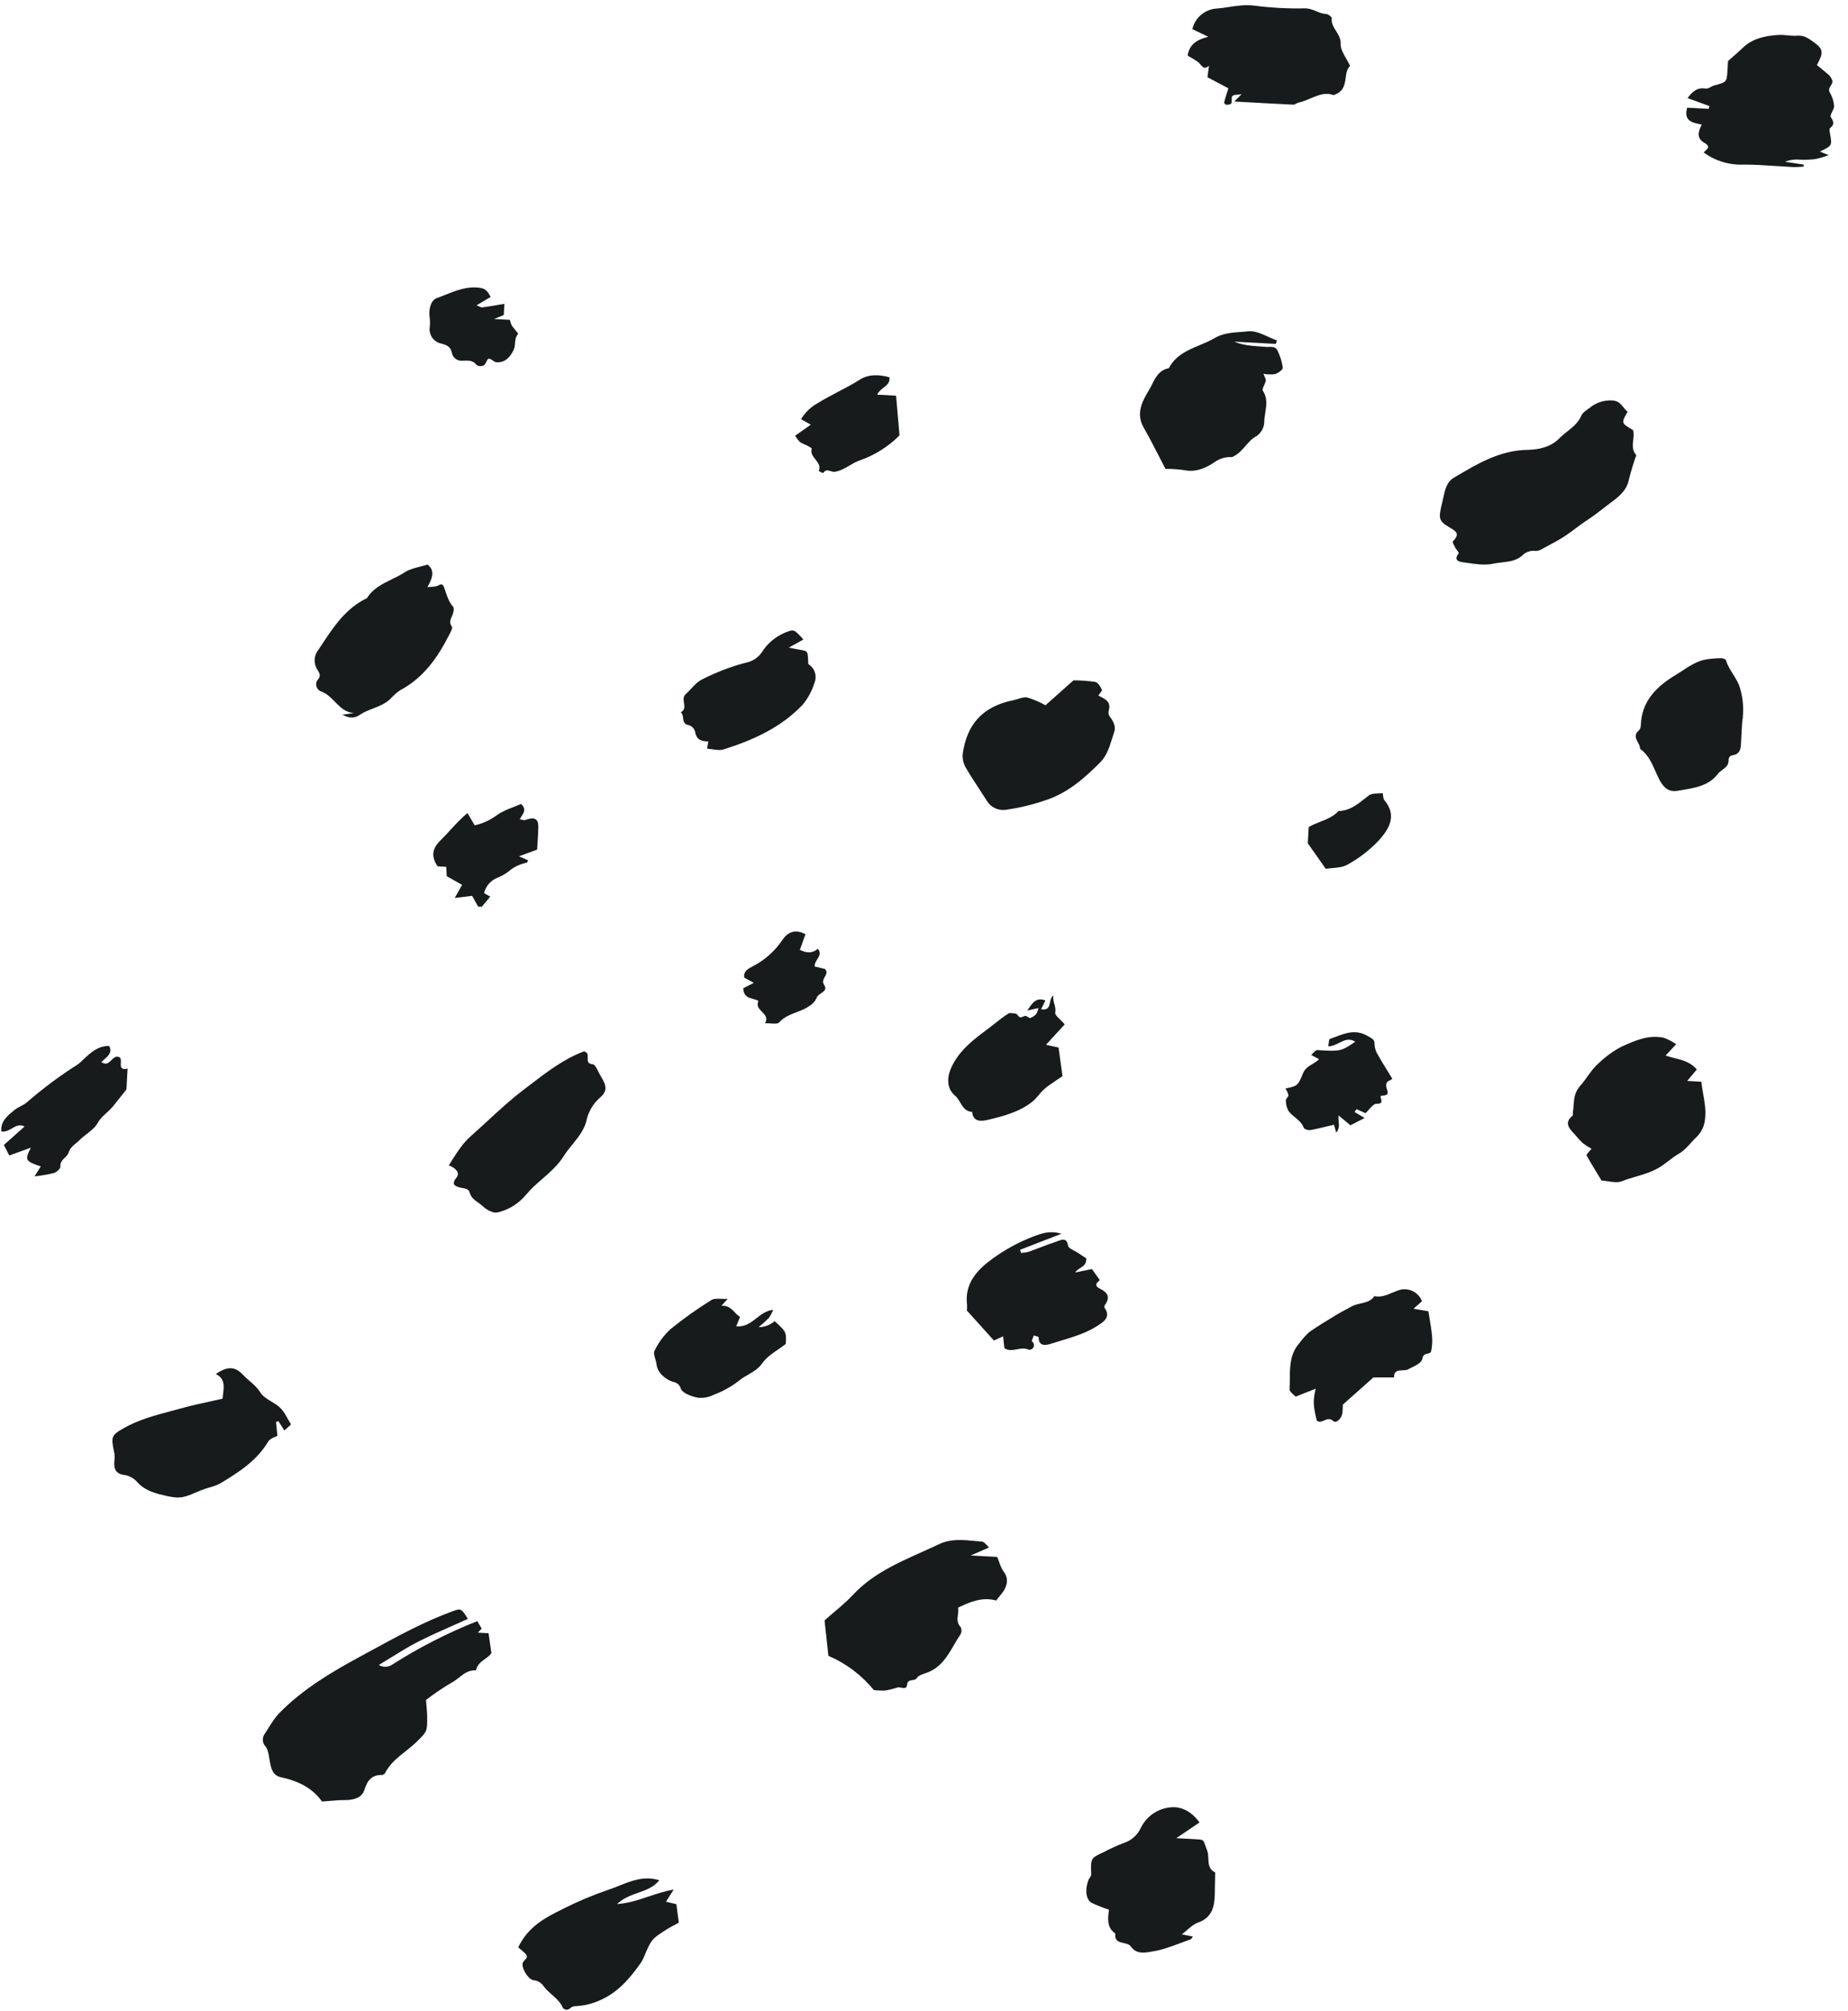 <svg width="91" height="99" viewBox="0 0 91 99" fill="none" xmlns="http://www.w3.org/2000/svg">
<path id="Combined Shape" fill-rule="evenodd" clip-rule="evenodd" d="M89.663 3.363L89.663 3.363C89.601 3.313 89.536 3.261 89.468 3.206C89.797 2.591 89.793 2.422 89.327 2.085L89.297 2.064C89.073 1.901 88.835 1.729 88.505 1.757C88.344 1.771 88.181 1.756 88.018 1.74C87.863 1.725 87.707 1.71 87.553 1.721C86.918 1.765 86.303 1.889 85.817 2.356C85.662 2.506 85.498 2.649 85.329 2.797L85.329 2.797C85.251 2.865 85.171 2.934 85.091 3.006L85.076 3.266C85.075 3.297 85.073 3.329 85.072 3.36L85.072 3.36L85.072 3.36L85.072 3.36L85.072 3.36L85.072 3.36L85.072 3.36L85.072 3.36L85.072 3.36L85.072 3.361L85.072 3.361L85.072 3.361L85.072 3.361L85.072 3.361L85.072 3.361L85.072 3.361L85.072 3.361L85.072 3.361L85.072 3.361L85.072 3.361L85.072 3.361L85.072 3.361L85.072 3.361L85.072 3.361L85.072 3.361L85.072 3.361L85.072 3.361L85.072 3.361L85.072 3.361L85.072 3.361L85.072 3.361L85.072 3.361L85.072 3.361L85.072 3.361L85.072 3.361L85.072 3.361L85.072 3.361L85.072 3.361L85.072 3.361L85.072 3.361L85.072 3.361L85.072 3.361L85.072 3.361L85.072 3.361L85.072 3.361C85.069 3.424 85.066 3.487 85.061 3.55C85.019 4.041 85.018 4.041 84.421 4.205L84.407 4.208C84.351 4.224 84.294 4.254 84.239 4.284C84.156 4.33 84.074 4.374 84 4.362C83.563 4.287 83.326 4.529 83.1 4.829L84.174 5.222L84.139 5.36L83.081 5.302C82.895 5.948 83.324 6.037 83.725 6.119C83.75 6.124 83.774 6.129 83.799 6.134C83.599 6.518 83.553 6.821 83.931 7.033C84.235 7.203 84.094 7.326 83.949 7.452L83.949 7.452C83.929 7.469 83.909 7.486 83.891 7.504C84.454 7.92 85.145 8.132 85.846 8.103C86.391 8.102 86.936 8.138 87.481 8.175L87.481 8.175L87.481 8.175L87.481 8.175L87.481 8.175L87.481 8.175L87.481 8.175L87.481 8.175L87.481 8.175L87.481 8.175L87.481 8.175L87.481 8.175L87.481 8.175L87.481 8.175L87.481 8.175L87.481 8.175L87.481 8.175L87.481 8.175L87.481 8.175L87.481 8.175L87.481 8.175L87.481 8.175L87.481 8.175C87.762 8.193 88.042 8.212 88.323 8.226C88.487 8.226 88.651 8.219 88.814 8.203L88.815 8.105L87.902 7.963C88.142 7.869 88.401 7.836 88.657 7.864C88.903 7.872 89.15 7.862 89.394 7.833C89.616 7.783 89.835 7.718 90.049 7.639L89.616 7.462C90.224 7.171 90.224 7.171 90.111 6.564L90.11 6.559C90.095 6.476 90.073 6.343 90.114 6.31C90.342 6.129 90.3 5.994 90.152 5.763C90.118 5.709 90.166 5.612 90.219 5.506C90.268 5.407 90.321 5.301 90.317 5.211C90.295 4.978 90.222 4.752 90.102 4.55C90.028 4.416 90.091 4.314 90.153 4.214C90.21 4.122 90.266 4.033 90.211 3.922C90.176 3.839 90.126 3.762 90.064 3.697C89.939 3.585 89.808 3.48 89.663 3.363ZM79.939 20.798C79.91 20.686 79.99 20.546 80.148 20.272C80.071 20.212 80.01 20.136 79.948 20.059L79.948 20.059L79.948 20.059C79.817 19.894 79.683 19.727 79.381 19.715C78.985 19.694 78.595 19.821 78.289 20.072C78.253 20.1 78.215 20.127 78.176 20.155C78.052 20.243 77.924 20.334 77.873 20.455C77.725 20.807 77.447 21.028 77.17 21.248C77.036 21.355 76.901 21.462 76.782 21.584C76.359 22.015 75.772 22.138 75.215 22.148C73.864 22.171 72.77 22.82 71.678 23.469L71.59 23.522C71.236 23.732 71.154 24.116 71.07 24.507C71.056 24.573 71.042 24.64 71.026 24.706L71.018 24.739C70.848 25.457 70.808 25.625 71.321 25.931L71.377 25.964C71.701 26.155 71.911 26.279 71.541 26.654C71.513 26.682 71.583 26.815 71.637 26.918C71.647 26.936 71.656 26.953 71.664 26.969C71.686 27.011 71.724 27.061 71.758 27.108C71.805 27.17 71.846 27.224 71.833 27.24C71.533 27.613 71.899 27.663 72.082 27.688L72.091 27.689C72.153 27.698 72.216 27.707 72.279 27.716L72.279 27.716C72.693 27.776 73.122 27.838 73.512 27.755C73.65 27.725 73.793 27.709 73.938 27.692C74.299 27.651 74.665 27.61 74.951 27.357C75.124 27.175 75.376 27.089 75.625 27.127C75.744 27.122 75.858 27.083 75.955 27.016C76.024 26.979 76.093 26.942 76.162 26.905C76.461 26.746 76.761 26.587 77.045 26.403C77.235 26.28 77.417 26.143 77.598 26.007L77.598 26.007L77.598 26.007L77.598 26.007L77.598 26.007L77.598 26.007L77.598 26.007L77.598 26.007L77.598 26.007L77.598 26.007L77.598 26.007L77.598 26.007L77.598 26.007L77.599 26.007L77.599 26.006L77.599 26.006L77.599 26.006L77.599 26.006L77.599 26.006L77.599 26.006L77.599 26.006L77.599 26.006L77.599 26.006L77.599 26.006L77.599 26.006L77.599 26.006C77.784 25.867 77.97 25.727 78.165 25.602C78.44 25.425 78.7 25.223 78.956 25.025L78.956 25.025L78.956 25.025L78.956 25.025L78.956 25.025L78.956 25.024L78.956 25.024L78.956 25.024C79.007 24.985 79.058 24.946 79.108 24.907C79.166 24.862 79.225 24.818 79.285 24.774L79.285 24.774L79.285 24.773C79.689 24.474 80.105 24.165 80.215 23.598C80.314 23.196 80.434 22.8 80.575 22.412C80.366 22.183 80.395 21.923 80.424 21.664C80.442 21.497 80.461 21.331 80.416 21.174C80.116 21 79.969 20.914 79.939 20.798ZM13.834 87.499C14.658 87.674 15.381 88.019 15.854 88.694C16.001 88.684 16.135 88.673 16.261 88.663C16.512 88.642 16.729 88.624 16.945 88.625C17.371 88.629 17.809 88.538 17.937 88.137C18.09 87.659 18.294 87.38 18.815 87.387C18.875 87.38 18.929 87.346 18.961 87.294C19.193 86.835 19.58 86.529 19.967 86.223L19.967 86.223L19.967 86.223L19.967 86.223L19.967 86.223L19.967 86.223L19.967 86.223L19.967 86.222L19.967 86.222L19.967 86.222L19.967 86.222L19.967 86.222L19.967 86.222L19.967 86.222L19.967 86.222L19.967 86.222L19.967 86.222L19.967 86.222L19.967 86.222L19.968 86.222L19.968 86.222L19.968 86.222L19.968 86.222L19.968 86.222L19.968 86.222C20.169 86.063 20.37 85.903 20.55 85.722L20.621 85.651C21.024 85.247 21.046 85.225 21.034 84.461C21.031 84.307 21.017 84.154 21.001 83.978L21.001 83.977C20.993 83.89 20.984 83.797 20.976 83.696C21.382 83.383 21.807 83.095 22.25 82.835C22.375 82.769 22.49 82.679 22.605 82.589C22.846 82.4 23.089 82.209 23.439 82.239C23.492 81.955 23.704 81.804 23.896 81.666L23.896 81.666C24.021 81.576 24.138 81.493 24.197 81.383L24.058 80.409L23.529 80.38L23.67 80.234L23.719 80.184L23.504 79.813C22.044 80.392 20.643 81.107 19.32 81.95C19.123 82.089 18.861 82.098 18.655 81.972C18.865 81.847 19.068 81.721 19.267 81.597L19.268 81.597C19.706 81.324 20.127 81.063 20.567 80.838C21.13 80.551 21.709 80.295 22.29 80.038L22.29 80.038L22.291 80.038C22.541 79.927 22.792 79.817 23.041 79.703C22.706 79.173 22.704 79.174 22.239 79.346L22.218 79.353C20.863 79.855 19.599 80.544 18.338 81.231L18.334 81.233L18.327 81.237L17.989 81.42C17.914 81.462 17.838 81.503 17.762 81.544C16.337 82.314 14.936 83.144 13.776 84.318C13.549 84.547 13.388 84.806 13.226 85.065L13.226 85.065C13.153 85.183 13.079 85.3 13 85.415C12.92 85.571 12.925 85.757 13.014 85.909C13.184 86.093 13.215 86.29 13.248 86.501C13.257 86.555 13.265 86.609 13.277 86.665L13.286 86.712L13.292 86.745L13.292 86.745L13.292 86.746C13.349 87.05 13.417 87.41 13.834 87.499ZM40.603 79.778C40.762 79.635 40.92 79.501 41.075 79.37L41.075 79.37C41.404 79.091 41.717 78.825 41.995 78.527C42.944 77.508 44.168 76.961 45.392 76.413C45.68 76.284 45.968 76.155 46.252 76.02C46.817 75.752 47.421 75.81 48.018 75.868C48.13 75.878 48.241 75.889 48.351 75.898C48.434 75.904 48.511 75.987 48.591 76.072L48.591 76.072C48.628 76.112 48.666 76.153 48.706 76.186L48.704 76.187L48.691 76.193L48.685 76.195L48.667 76.203L48.654 76.209L48.648 76.212C48.394 76.322 48.148 76.429 47.8 76.581L49.103 76.653C49.142 76.742 49.174 76.83 49.205 76.915C49.273 77.102 49.336 77.274 49.446 77.408C49.598 77.613 49.628 77.884 49.523 78.117C49.47 78.285 49.349 78.432 49.223 78.586C49.167 78.655 49.109 78.724 49.056 78.798C48.38 78.615 47.793 78.851 47.178 79.15C47.201 79.258 47.186 79.371 47.171 79.486C47.143 79.691 47.115 79.902 47.302 80.104C47.361 80.217 47.36 80.351 47.298 80.463C47.185 80.629 47.082 80.805 46.98 80.981L46.98 80.981L46.98 80.981L46.98 80.981L46.98 80.981L46.98 80.981L46.98 80.981L46.98 80.981L46.98 80.982L46.98 80.982L46.98 80.982L46.98 80.982L46.979 80.982L46.979 80.982L46.979 80.982L46.979 80.982L46.979 80.982L46.979 80.982L46.979 80.982L46.979 80.983L46.979 80.983L46.979 80.983L46.979 80.983L46.979 80.983C46.647 81.552 46.315 82.123 45.609 82.365L45.561 82.381C45.404 82.434 45.221 82.496 45.148 82.613C45.098 82.695 45.01 82.707 44.923 82.719C44.803 82.736 44.683 82.752 44.665 82.952C44.647 83.14 44.517 83.115 44.384 83.091C44.318 83.078 44.25 83.066 44.197 83.079C44.001 83.144 43.801 83.194 43.598 83.23C43.407 83.238 43.217 83.229 43.028 83.206C42.431 82.472 41.664 81.894 40.792 81.522L40.603 79.778ZM78.694 57.844L78.694 57.844L78.694 57.844L78.694 57.844C78.497 57.521 78.303 57.204 78.126 56.877C78.112 56.851 78.171 56.785 78.247 56.701L78.247 56.701C78.287 56.657 78.331 56.608 78.371 56.557C78.22 56.474 78.074 56.381 77.937 56.277C77.801 56.143 77.672 56.003 77.55 55.857L77.516 55.819C77.264 55.55 77.014 55.283 77.436 54.928C77.457 54.911 77.455 54.868 77.453 54.824C77.451 54.796 77.45 54.768 77.454 54.744C77.472 54.633 77.48 54.522 77.488 54.411C77.512 54.086 77.535 53.766 77.822 53.448C77.945 53.312 78.054 53.159 78.165 53.005C78.333 52.77 78.505 52.531 78.73 52.34C79.062 52.019 79.438 51.748 79.846 51.533C80.515 51.23 81.175 50.931 81.931 51.093C82.145 51.173 82.349 51.279 82.538 51.407L82.02 51.968C82.159 52.019 82.306 52.055 82.454 52.092C82.844 52.19 83.246 52.29 83.556 52.653L83.08 53.219L83.776 53.257C83.798 53.453 83.832 53.645 83.865 53.834C83.939 54.252 84.01 54.659 83.961 55.087C83.936 55.418 83.793 55.729 83.557 55.963C83.455 56.057 83.363 56.16 83.27 56.263C83.091 56.461 82.912 56.66 82.666 56.803C82.495 56.903 82.337 57.023 82.177 57.145C82.021 57.264 81.864 57.384 81.692 57.487C81.335 57.699 80.946 57.814 80.557 57.929L80.557 57.929C80.325 57.997 80.093 58.066 79.867 58.155C79.67 58.234 79.426 58.197 79.184 58.16C79.075 58.144 78.966 58.128 78.863 58.122C78.806 58.029 78.75 57.936 78.694 57.844ZM60.777 16.82L62.825 16.932L62.877 16.76C62.732 16.709 62.586 16.643 62.439 16.576L62.439 16.576L62.439 16.576L62.439 16.576L62.439 16.576L62.439 16.576L62.439 16.576L62.439 16.576L62.439 16.576L62.439 16.576L62.439 16.576L62.439 16.576L62.439 16.576L62.439 16.576L62.439 16.576L62.439 16.576L62.439 16.576L62.439 16.576L62.439 16.576L62.439 16.576L62.439 16.576C62.106 16.425 61.773 16.274 61.464 16.311C61.335 16.327 61.203 16.337 61.07 16.346C60.648 16.377 60.213 16.409 59.815 16.643C59.58 16.781 59.325 16.888 59.071 16.995L59.071 16.995L59.071 16.995L59.071 16.995L59.071 16.995L59.071 16.995L59.071 16.995L59.071 16.995L59.07 16.995L59.07 16.995L59.07 16.995L59.07 16.995L59.07 16.995L59.07 16.995L59.07 16.995L59.07 16.995L59.07 16.995L59.07 16.995L59.07 16.995L59.07 16.995L59.07 16.995C58.479 17.242 57.89 17.489 57.557 18.128C57.087 18.214 56.903 18.578 56.727 18.928L56.727 18.928L56.727 18.928C56.68 19.022 56.633 19.115 56.581 19.201C56.247 19.758 55.918 20.357 56.319 21.055C56.586 21.52 56.831 21.998 57.073 22.47L57.074 22.47C57.179 22.677 57.285 22.882 57.391 23.085C57.694 23.081 57.995 23.101 58.295 23.143C58.885 23.273 59.404 23.032 59.828 22.739C60.075 22.568 60.374 22.485 60.675 22.504C60.973 22.368 61.161 22.152 61.344 21.942C61.505 21.757 61.663 21.577 61.887 21.462C62.106 21.305 62.242 21.058 62.255 20.79C62.255 20.633 62.281 20.475 62.306 20.316C62.363 19.956 62.421 19.594 62.187 19.238C62.151 19.183 62.197 19.081 62.247 18.971C62.282 18.895 62.318 18.815 62.33 18.744C62.339 18.69 62.312 18.629 62.276 18.549C62.257 18.506 62.235 18.458 62.215 18.402C62.402 18.438 62.594 18.444 62.783 18.42C62.937 18.373 63.177 18.203 63.168 18.105C63.127 17.815 63.041 17.534 62.914 17.271C62.829 17.071 62.651 17.075 62.478 17.079L62.478 17.079L62.478 17.079L62.478 17.079L62.478 17.079L62.478 17.079L62.478 17.079C62.427 17.081 62.376 17.082 62.328 17.078C62.234 17.07 62.14 17.063 62.046 17.057L62.046 17.057L62.046 17.057L62.046 17.057L62.046 17.057L62.045 17.056L62.045 17.056L62.045 17.056L62.045 17.056L62.045 17.056L62.044 17.056L62.044 17.056L62.044 17.056L62.044 17.056L62.044 17.056L62.043 17.056L62.043 17.056L62.043 17.056L62.043 17.056L62.042 17.056L62.042 17.056C61.617 17.027 61.191 16.997 60.777 16.82ZM51.483 34.723L52.862 33.495C53.217 33.496 53.572 33.521 53.924 33.571C54.06 33.597 54.187 33.8 54.259 33.95C54.278 33.99 54.218 34.068 54.158 34.145C54.132 34.179 54.105 34.213 54.086 34.243C54.125 34.266 54.166 34.287 54.207 34.308C54.449 34.433 54.703 34.564 54.604 34.958C54.574 35.046 54.578 35.142 54.615 35.228C54.791 35.471 54.97 35.734 54.87 36.026C54.836 36.126 54.805 36.227 54.773 36.33L54.773 36.33L54.773 36.331C54.636 36.767 54.498 37.213 54.18 37.532C53.404 38.312 52.568 39.047 51.49 39.397C50.849 39.618 50.189 39.776 49.518 39.871C49.166 39.918 48.817 39.761 48.621 39.466C48.486 39.251 48.346 39.037 48.206 38.824L48.206 38.824C47.984 38.484 47.761 38.145 47.558 37.794C47.438 37.588 47.385 37.35 47.406 37.113C47.602 35.741 48.309 34.794 49.899 34.474C49.974 34.458 50.051 34.434 50.128 34.41L50.128 34.41L50.128 34.41L50.128 34.41L50.128 34.41L50.128 34.41L50.128 34.41L50.129 34.41L50.129 34.41L50.129 34.41C50.287 34.36 50.445 34.311 50.587 34.34C50.899 34.435 51.199 34.563 51.483 34.723ZM17.44 35.107L16.859 35.188C17.157 35.339 17.413 35.403 17.721 35.192C17.918 35.057 18.141 34.971 18.365 34.884C18.668 34.767 18.973 34.648 19.223 34.409C19.366 34.249 19.527 34.106 19.703 33.984C20.861 33.369 21.551 32.37 22.119 31.256L22.141 31.212C22.208 31.085 22.297 30.914 22.253 30.853C22.111 30.66 22.177 30.512 22.247 30.356C22.263 30.318 22.28 30.28 22.294 30.241C22.336 30.128 22.371 29.943 22.312 29.874C22.11 29.64 22.018 29.367 21.926 29.091L21.926 29.09L21.925 29.09C21.915 29.058 21.904 29.026 21.893 28.995C21.884 28.967 21.874 28.94 21.865 28.912C21.838 28.838 21.778 28.699 21.599 28.816C21.511 28.873 21.391 28.881 21.254 28.891C21.187 28.895 21.117 28.9 21.044 28.911C21.303 28.459 21.426 28.08 21.053 27.795C20.925 27.836 20.796 27.869 20.669 27.901C20.4 27.97 20.143 28.036 19.935 28.173C19.735 28.305 19.516 28.411 19.297 28.518C18.829 28.747 18.361 28.975 18.067 29.451C17.029 29.946 16.434 30.849 15.836 31.754L15.836 31.754L15.773 31.85L15.704 31.955L15.685 31.983C15.452 32.264 15.429 32.664 15.628 32.97C15.633 32.978 15.637 32.986 15.642 32.995L15.654 33.014C15.732 33.14 15.825 33.292 15.628 33.486C15.566 33.581 15.551 33.697 15.585 33.804C15.619 33.911 15.699 33.998 15.803 34.04C16.082 34.132 16.284 34.339 16.487 34.546C16.749 34.813 17.012 35.082 17.44 35.107ZM58.199 95.235L58.741 95.343C58.722 95.367 58.707 95.389 58.694 95.409C58.669 95.446 58.65 95.475 58.624 95.484C58.458 95.54 58.294 95.602 58.13 95.663L58.13 95.663L58.13 95.664L58.129 95.664L58.129 95.664L58.129 95.664L58.129 95.664L58.129 95.664L58.129 95.664L58.129 95.664L58.128 95.664L58.128 95.664L58.128 95.664L58.128 95.664L58.128 95.664L58.128 95.664L58.127 95.664C57.686 95.829 57.245 95.995 56.774 96.073L56.706 96.084C56.323 96.149 55.958 96.211 55.682 95.829C55.606 95.724 55.467 95.693 55.329 95.662C55.105 95.612 54.88 95.562 54.922 95.196C54.496 94.899 54.551 94.468 54.605 94.051L54.609 94.019C54.321 93.928 54.038 93.817 53.765 93.688C53.477 93.53 53.418 93.07 53.585 92.591C53.6 92.546 53.628 92.503 53.656 92.46C53.697 92.398 53.736 92.338 53.734 92.277L53.733 92.256C53.708 91.484 53.708 91.482 54.347 91.187C54.66 91.021 54.983 90.873 55.313 90.744C55.698 90.629 56.014 90.353 56.178 89.988C56.453 89.425 57.002 89.044 57.629 88.982C58.193 88.92 58.691 89.208 59.067 89.726L58.771 89.926C58.524 90.093 58.259 90.273 57.925 90.499C58.078 90.508 58.214 90.514 58.339 90.521C58.592 90.534 58.8 90.544 59.007 90.56C59.254 90.579 59.262 90.601 59.353 90.862C59.376 90.928 59.405 91.01 59.444 91.111C59.49 91.232 59.496 91.368 59.502 91.505C59.513 91.77 59.524 92.035 59.837 92.184L59.819 93.213C59.809 93.846 59.709 94.403 58.986 94.659C58.789 94.728 58.62 94.876 58.446 95.029L58.446 95.029L58.446 95.029L58.446 95.029L58.446 95.029C58.366 95.099 58.285 95.17 58.199 95.235ZM59.94 0.419C59.348 0.445 58.846 0.861 58.714 1.435L59.5 1.811C58.978 1.943 58.579 2.144 58.481 2.737C58.659 2.835 58.831 2.941 58.999 3.056C59.041 3.088 59.078 3.133 59.115 3.178C59.218 3.304 59.319 3.427 59.532 3.238L59.458 3.803C59.745 3.954 60.129 4.157 60.489 4.347C60.471 4.405 60.453 4.462 60.435 4.518L60.435 4.519L60.434 4.519L60.434 4.519L60.434 4.519C60.377 4.699 60.323 4.869 60.279 5.042C60.27 5.072 60.351 5.16 60.391 5.16C60.476 5.159 60.614 5.139 60.634 5.088C60.654 5.038 60.653 4.975 60.652 4.914C60.651 4.84 60.649 4.77 60.685 4.728C60.726 4.68 60.813 4.672 60.932 4.661C60.993 4.656 61.064 4.649 61.141 4.636L60.78 4.998L61.428 5.034L61.428 5.034C62.209 5.077 62.95 5.119 63.691 5.153C63.736 5.155 63.781 5.13 63.826 5.104C63.862 5.084 63.898 5.063 63.935 5.055C64.139 5.01 64.337 4.927 64.53 4.845C64.911 4.685 65.277 4.53 65.658 4.684C66.17 4.528 66.219 4.166 66.265 3.826C66.295 3.602 66.324 3.388 66.482 3.248C66.425 3.124 66.356 3.003 66.289 2.885C66.144 2.632 66.007 2.393 66.018 2.162C66.031 1.908 65.909 1.716 65.791 1.527C65.67 1.335 65.551 1.147 65.579 0.901C65.586 0.838 65.407 0.694 65.309 0.69C65.133 0.683 64.977 0.619 64.819 0.554C64.644 0.482 64.465 0.408 64.254 0.412C63.426 0.43 62.599 0.385 61.777 0.279C61.341 0.221 60.921 0.284 60.504 0.346C60.316 0.375 60.128 0.403 59.94 0.419ZM10.96 68.861C10.967 68.785 10.976 68.711 10.985 68.637C11.034 68.234 11.078 67.873 10.626 67.646C11.179 67.275 11.559 67.249 11.959 67.68C12.06 67.789 12.173 67.886 12.285 67.984L12.286 67.984C12.479 68.152 12.674 68.32 12.82 68.556C12.937 68.745 13.148 68.872 13.361 69.001C13.517 69.096 13.675 69.191 13.8 69.313C13.957 69.466 14.068 69.667 14.178 69.867L14.178 69.867C14.227 69.957 14.277 70.046 14.33 70.131L14.002 70.429L13.708 69.965L13.591 70.009L13.661 70.69C13.633 70.707 13.594 70.723 13.549 70.741C13.432 70.79 13.279 70.854 13.211 70.967C12.651 71.907 11.771 72.478 10.87 73.018C10.695 73.123 10.493 73.182 10.29 73.241C10.15 73.282 10.01 73.323 9.879 73.379L9.75 73.434C9.059 73.729 8.889 73.801 8.226 73.655C7.719 73.542 7.178 73.419 6.782 72.996C6.63 72.812 6.421 72.682 6.188 72.628C5.657 72.578 5.588 72.282 5.639 71.857C5.652 71.735 5.646 71.612 5.62 71.493C5.459 70.736 5.484 70.661 6.079 70.321C6.813 69.902 7.62 69.686 8.426 69.471L8.426 69.471L8.427 69.471L8.428 69.471L8.429 69.471C8.59 69.428 8.751 69.385 8.912 69.34C9.384 69.208 9.864 69.103 10.338 69C10.547 68.954 10.755 68.909 10.96 68.861ZM22.25 57.137L22.185 57.239C22.157 57.284 22.128 57.328 22.1 57.373C22.423 57.499 22.678 57.731 22.476 57.98C22.187 58.336 22.444 58.41 22.657 58.467C22.698 58.478 22.742 58.486 22.785 58.493C22.935 58.52 23.082 58.547 23.124 58.706C23.189 58.954 23.371 59.084 23.551 59.212L23.551 59.212C23.628 59.267 23.705 59.322 23.772 59.386C23.952 59.557 24.264 59.734 24.48 59.696C24.845 59.614 25.187 59.454 25.483 59.225C25.661 59.097 25.809 58.929 25.958 58.761L25.958 58.761L25.958 58.761L25.958 58.761L25.958 58.761L25.958 58.761L25.958 58.761L25.958 58.76L25.958 58.76L25.958 58.76L25.958 58.76L25.958 58.76L25.958 58.76L25.958 58.76L25.958 58.76C26.056 58.65 26.154 58.538 26.261 58.438C26.397 58.311 26.537 58.189 26.677 58.066L26.677 58.066L26.677 58.066L26.677 58.066L26.677 58.066L26.677 58.066L26.677 58.066L26.677 58.066L26.677 58.066L26.677 58.066L26.677 58.066L26.678 58.066L26.678 58.066L26.678 58.066L26.678 58.066C27.076 57.718 27.475 57.369 27.762 56.915C27.887 56.715 28.037 56.531 28.187 56.346C28.468 56 28.75 55.653 28.871 55.206C28.959 54.76 29.19 54.355 29.531 54.052C29.922 53.725 29.88 53.456 29.571 52.961C29.534 52.901 29.498 52.828 29.461 52.754C29.374 52.581 29.287 52.404 29.187 52.397C28.928 52.377 28.934 52.226 28.939 52.076C28.945 51.937 28.95 51.799 28.749 51.764C27.767 52.132 26.907 52.792 26.051 53.448C25.953 53.523 25.855 53.599 25.757 53.673C25.147 54.138 24.581 54.659 24.015 55.181L24.015 55.181L24.014 55.182L24.014 55.182L24.014 55.182L24.014 55.182L24.013 55.182L24.013 55.183L24.013 55.183L24.013 55.183L24.012 55.183L24.012 55.184L24.012 55.184L24.012 55.184L24.012 55.184C23.737 55.437 23.462 55.691 23.182 55.937C22.793 56.281 22.524 56.706 22.25 57.137ZM27.687 93.999L27.687 93.999L27.718 93.983C28.453 93.612 29.213 93.292 29.993 93.027C30.162 92.971 30.33 92.903 30.5 92.836C31.107 92.593 31.726 92.345 32.465 92.57C32.195 92.914 31.815 93.049 31.422 93.188C31.064 93.315 30.695 93.447 30.385 93.743C30.938 93.706 31.426 93.543 31.933 93.373C32.323 93.243 32.724 93.109 33.174 93.025L32.795 93.629L33.305 93.748L33.427 94.659C33.385 94.683 33.337 94.708 33.285 94.735C33.157 94.802 33.005 94.881 32.862 94.971C32.081 95.463 32.078 95.47 31.685 96.403L31.675 96.426C31.626 96.533 31.564 96.634 31.492 96.727C30.971 97.456 30.391 98.114 29.533 98.484C29.148 98.658 28.732 98.755 28.309 98.771C28.22 98.779 28.136 98.816 28.07 98.875C28.014 98.934 27.93 98.958 27.851 98.939C27.772 98.921 27.708 98.862 27.684 98.785C27.563 98.541 27.366 98.368 27.17 98.196C27.012 98.056 26.854 97.916 26.735 97.74C26.622 97.594 26.45 97.504 26.264 97.493C25.993 97.438 25.669 96.886 25.739 96.642C25.754 96.591 25.796 96.548 25.838 96.505C25.922 96.419 26.007 96.333 25.875 96.186C25.762 96.075 25.643 95.972 25.517 95.876C26.018 94.833 26.861 94.411 27.687 93.999ZM49.395 65.791L49.459 66.375C49.661 66.509 49.87 66.469 50.08 66.43C50.27 66.394 50.46 66.358 50.648 66.449C50.751 66.468 50.853 66.414 50.895 66.319C50.937 66.224 50.907 66.112 50.823 66.05C50.797 66.021 50.831 65.939 50.865 65.856C50.881 65.818 50.897 65.78 50.907 65.747C50.933 65.757 50.967 65.766 51.001 65.776C51.074 65.796 51.147 65.817 51.146 65.836C51.139 66.342 51.57 66.215 51.753 66.156C51.907 66.107 52.063 66.06 52.218 66.013C52.854 65.823 53.492 65.631 54.053 65.267L54.06 65.263C54.351 65.074 54.722 64.834 54.382 64.374C54.366 64.35 54.386 64.279 54.411 64.246C54.682 63.876 54.546 63.632 54.175 63.452C53.85 63.294 54.01 63.153 54.135 63.043L54.157 63.024L53.77 62.48L52.943 62.649C53.008 62.55 53.102 62.49 53.194 62.431C53.351 62.331 53.503 62.234 53.492 61.953L53.392 61.888C53.294 61.823 53.184 61.752 53.075 61.679C53.023 61.644 52.959 61.61 52.895 61.577C52.753 61.502 52.611 61.428 52.595 61.333C52.532 60.94 52.318 61.019 52.123 61.09C52.098 61.1 52.073 61.109 52.049 61.117C51.771 61.208 51.497 61.313 51.223 61.417L51.222 61.417C51.03 61.491 50.837 61.565 50.643 61.634C50.523 61.664 50.4 61.681 50.276 61.687L50.235 61.53C50.887 61.278 51.538 61.025 52.27 60.742C51.694 60.572 51.289 60.722 50.849 60.891C50.154 61.161 49.497 61.518 48.894 61.955C48.129 62.506 47.482 63.181 47.621 64.256C47.626 64.344 47.621 64.432 47.609 64.519L48.944 66L49.395 65.791ZM70.022 64.062L69.606 64.432L69.879 64.479L70.337 64.558C70.355 64.675 70.375 64.793 70.395 64.913C70.442 65.195 70.49 65.483 70.517 65.773C70.54 66.025 70.525 66.279 70.473 66.527C70.457 66.606 70.386 66.622 70.306 66.64C70.196 66.664 70.068 66.693 70.039 66.895C70.013 67.082 69.736 67.219 69.483 67.343C69.431 67.369 69.379 67.394 69.332 67.42C69.259 67.458 69.162 67.461 69.063 67.464C68.856 67.47 68.643 67.477 68.644 67.815L67.711 67.815C67.681 67.815 67.651 67.82 67.621 67.823L66.124 69.155C66.126 69.31 66.116 69.465 66.094 69.618C66.043 69.852 65.794 70.093 65.655 69.964C65.49 69.81 65.341 69.874 65.199 69.934C65.077 69.987 64.96 70.037 64.842 69.941C64.661 69.195 64.649 68.962 64.787 68.371L63.798 68.761C63.772 68.731 63.734 68.698 63.695 68.663C63.601 68.58 63.496 68.486 63.501 68.399C63.511 68.233 63.513 68.064 63.514 67.895C63.518 67.27 63.523 66.642 63.993 66.118C64.135 65.921 64.298 65.74 64.479 65.578C64.856 65.312 65.252 65.072 65.647 64.832L65.647 64.832L65.647 64.832L65.648 64.832L65.648 64.832C65.715 64.791 65.782 64.751 65.849 64.71C65.981 64.63 66.117 64.558 66.253 64.485L66.253 64.485L66.254 64.485L66.254 64.485L66.254 64.485L66.254 64.485L66.254 64.485L66.254 64.485L66.254 64.485L66.254 64.485L66.254 64.485L66.255 64.485C66.354 64.432 66.454 64.379 66.551 64.323C66.687 64.246 66.843 64.211 66.998 64.176C67.254 64.119 67.509 64.062 67.678 63.815C67.997 63.88 68.266 63.768 68.541 63.653L68.541 63.653C68.625 63.618 68.71 63.582 68.797 63.551C69.027 63.452 69.288 63.45 69.519 63.546C69.751 63.642 69.932 63.829 70.022 64.062ZM85.739 36.434L85.788 35.558C85.882 34.989 85.844 34.406 85.676 33.854C85.605 33.618 85.473 33.407 85.339 33.194C85.204 32.978 85.067 32.761 84.993 32.513C84.976 32.457 84.842 32.403 84.763 32.405C84.52 32.407 84.278 32.426 84.037 32.462C83.59 32.533 83.226 32.772 82.861 33.01L82.861 33.01L82.861 33.01L82.861 33.011L82.861 33.011L82.861 33.011L82.861 33.011L82.861 33.011L82.861 33.011L82.861 33.011L82.861 33.011C82.751 33.082 82.641 33.154 82.529 33.221C81.573 33.797 80.84 34.508 80.797 35.707C80.799 35.796 80.769 35.884 80.71 35.953C80.45 36.169 80.552 36.36 80.654 36.551C80.71 36.655 80.766 36.759 80.762 36.867C81.153 37.144 81.338 37.564 81.519 37.973C81.583 38.118 81.647 38.262 81.719 38.398C81.963 38.86 82.24 39.002 82.64 38.929C82.72 38.915 82.8 38.901 82.88 38.887C83.51 38.781 84.153 38.672 84.589 38.104C84.648 38.028 84.728 37.968 84.808 37.907C84.977 37.781 85.146 37.654 85.12 37.38C85.131 37.298 85.184 37.227 85.261 37.193C85.711 37.147 85.723 36.839 85.735 36.53C85.736 36.498 85.738 36.466 85.739 36.434ZM39.561 31.485L39.442 31.552L38.841 31.886C38.967 31.91 39.062 31.928 39.136 31.943L39.137 31.943L39.139 31.943L39.139 31.943C39.258 31.966 39.328 31.98 39.397 31.991L39.399 31.992C39.571 32.02 39.664 32.036 39.716 32.09C39.778 32.154 39.783 32.273 39.795 32.53L39.795 32.531C39.796 32.546 39.796 32.564 39.796 32.581L39.796 32.581L39.796 32.581L39.796 32.581L39.796 32.581C39.795 32.633 39.794 32.688 39.818 32.705C40.123 32.902 40.243 33.287 40.105 33.621C39.985 34.014 39.787 34.38 39.524 34.697C38.463 35.817 37.088 36.435 35.641 36.894C35.472 36.948 35.277 36.92 35.083 36.892C34.993 36.879 34.905 36.866 34.819 36.862L34.879 36.502C34.535 36.507 34.286 36.416 34.227 36.013C34.182 35.865 34.067 35.748 33.918 35.701C33.675 35.664 33.655 35.504 33.636 35.347C33.623 35.24 33.61 35.134 33.526 35.07C33.734 34.956 33.707 34.78 33.68 34.603C33.657 34.449 33.634 34.294 33.765 34.178C33.86 34.095 33.948 33.999 34.036 33.904L34.036 33.904C34.2 33.728 34.362 33.552 34.564 33.455C35.243 33.106 35.958 32.831 36.696 32.634C37.026 32.579 37.32 32.394 37.51 32.12C37.784 31.679 38.192 31.336 38.675 31.139L38.691 31.133C39.095 30.974 39.098 30.973 39.561 31.485ZM50.03 49.908C49.916 49.884 49.8 49.875 49.685 49.881C49.421 50.046 49.188 50.231 48.958 50.413L48.958 50.413L48.958 50.413L48.958 50.413L48.958 50.413L48.958 50.413L48.958 50.413C48.849 50.499 48.741 50.585 48.631 50.667C47.95 51.174 47.251 51.697 46.859 52.528C46.597 53.083 46.637 53.613 47.019 53.932C47.128 54.023 47.204 54.15 47.28 54.276C47.416 54.502 47.55 54.726 47.872 54.742C47.917 55.266 48.354 55.201 48.632 55.136C49.408 54.954 50.195 54.749 50.837 54.238C50.955 54.144 51.054 54.026 51.153 53.909C51.244 53.8 51.336 53.691 51.443 53.601C51.62 53.451 51.814 53.322 52.024 53.183L52.024 53.182C52.12 53.119 52.218 53.054 52.32 52.984L52.126 51.574L51.892 51.523L51.889 51.522C51.772 51.496 51.652 51.47 51.508 51.438L52.431 50.431C52.366 50.355 52.289 50.281 52.218 50.212C52.071 50.07 51.943 49.947 51.962 49.85C51.991 49.694 51.954 49.562 51.917 49.429C51.881 49.298 51.844 49.168 51.871 49.016C51.756 49.093 51.729 49.226 51.703 49.355C51.663 49.555 51.625 49.744 51.264 49.691L51.48 49.258C51.037 49.084 50.845 49.37 50.645 49.666C50.625 49.696 50.605 49.725 50.585 49.754C50.755 49.714 50.924 49.676 51.134 49.628C51.117 49.728 51.083 49.824 51.033 49.912C50.953 50.005 50.851 50.076 50.736 50.119C50.704 50.128 50.664 50.101 50.621 50.072C50.582 50.046 50.541 50.018 50.503 50.016C50.46 50.014 50.414 50.034 50.37 50.053C50.321 50.075 50.273 50.095 50.23 50.086C50.191 50.078 50.16 50.038 50.129 49.998C50.098 49.959 50.068 49.919 50.03 49.908ZM36.442 64.835L36.255 65.296C36.688 65.339 36.966 65.121 37.248 64.901C37.488 64.713 37.73 64.523 38.073 64.489C38.019 64.627 37.949 64.758 37.866 64.88C37.704 65.043 37.534 65.197 37.357 65.342C37.647 65.339 37.927 65.233 38.146 65.044C38.471 65.343 38.614 65.474 38.671 65.635C38.716 65.762 38.709 65.907 38.695 66.165C38.578 66.258 38.451 66.345 38.323 66.433C38.028 66.635 37.727 66.841 37.533 67.12C37.346 67.389 37.092 67.535 36.84 67.68C36.678 67.773 36.517 67.865 36.374 67.99C35.997 68.279 35.578 68.51 35.132 68.675C34.891 68.796 34.62 68.843 34.352 68.812C34.048 68.746 33.604 68.591 33.529 68.371C33.442 68.118 33.291 68.073 33.136 68.027C33.069 68.007 33.001 67.987 32.937 67.95C32.649 67.78 32.372 67.555 32.329 67.167C32.32 67.085 32.294 66.996 32.268 66.909C32.222 66.755 32.177 66.606 32.23 66.504C32.423 66.1 32.692 65.737 33.022 65.435C33.661 64.915 34.333 64.438 35.033 64.004C35.149 63.931 35.316 63.938 35.512 63.946C35.612 63.949 35.719 63.954 35.831 63.948L35.522 64.289C35.848 64.26 36.021 64.441 36.184 64.612L36.184 64.612C36.267 64.699 36.346 64.782 36.442 64.835ZM2.008 57.426L1.701 57.917C2.025 57.882 2.347 57.826 2.663 57.748C2.792 57.705 2.979 57.538 2.972 57.44C2.956 57.225 3.082 57.102 3.2 56.988C3.276 56.914 3.348 56.843 3.376 56.754C3.446 56.527 3.595 56.405 3.744 56.283C3.802 56.236 3.86 56.188 3.913 56.135C4.02 56.026 4.144 55.929 4.268 55.833C4.478 55.67 4.686 55.508 4.805 55.294C4.923 55.082 5.088 54.933 5.25 54.786C5.355 54.691 5.459 54.597 5.549 54.487C5.709 54.292 5.865 54.095 6.02 53.898C6.089 53.811 6.158 53.724 6.226 53.637L6.283 52.61C5.931 52.692 5.941 52.512 5.951 52.331C5.958 52.188 5.966 52.045 5.801 52.026C5.671 52.008 5.579 52.1 5.487 52.193C5.359 52.322 5.229 52.453 4.989 52.291C5.036 52.243 5.088 52.197 5.139 52.152C5.342 51.973 5.539 51.799 5.374 51.494C4.821 51.49 4.464 51.825 4.107 52.16L4.055 52.208C3.99 52.277 3.918 52.34 3.842 52.396C2.958 52.957 2.118 53.582 1.328 54.267C1.236 54.347 1.125 54.406 1.014 54.464C0.911 54.518 0.808 54.572 0.72 54.644L0.683 54.674C0.359 54.939 0.023 55.213 0.065 55.704C0.267 55.741 0.428 55.647 0.586 55.555C0.776 55.444 0.962 55.336 1.211 55.462L0.191 56.37L0.457 56.889L1.522 56.502C1.208 57.115 1.245 57.17 2.008 57.426ZM65.915 54.916C65.901 55.028 65.911 55.128 65.92 55.224C65.937 55.408 65.953 55.574 65.799 55.763L65.688 55.374C65.583 55.398 65.478 55.424 65.373 55.45L65.372 55.45C65.089 55.519 64.805 55.587 64.519 55.638C64.419 55.657 64.225 55.594 64.2 55.523C64.117 55.295 63.944 55.153 63.773 55.013C63.651 54.913 63.531 54.815 63.444 54.687C63.36 54.531 63.317 54.356 63.319 54.179C63.317 54.136 63.35 54.091 63.383 54.045C63.416 54.001 63.449 53.956 63.446 53.913C63.417 53.798 63.366 53.689 63.297 53.592L63.339 53.583C63.886 53.462 63.914 53.456 64.163 52.842C64.258 52.608 64.442 52.497 64.629 52.384C64.743 52.316 64.858 52.246 64.954 52.148L64.686 52.005L64.566 51.94C64.6 51.911 64.634 51.875 64.667 51.84L64.667 51.84L64.667 51.84C64.736 51.766 64.802 51.696 64.864 51.7C66.001 51.767 66.026 51.768 66.736 51.289C66.437 51.096 66.199 51.216 65.947 51.342C65.78 51.426 65.606 51.512 65.405 51.513C65.415 51.469 65.421 51.417 65.426 51.366C65.438 51.261 65.449 51.163 65.49 51.148C65.58 51.117 65.669 51.084 65.758 51.05C66.271 50.855 66.779 50.662 67.368 51.018C67.395 51.034 67.42 51.049 67.444 51.063C67.609 51.158 67.695 51.208 67.687 51.439C67.698 51.615 67.754 51.785 67.851 51.933C68.006 52.208 68.171 52.477 68.345 52.758C68.416 52.875 68.489 52.993 68.563 53.115L68.32 53.258C68.219 53.387 68.264 53.526 68.302 53.645C68.355 53.809 68.395 53.934 68.033 53.945C67.965 53.947 67.982 54.011 68.003 54.086C68.036 54.206 68.077 54.358 67.792 54.342C67.668 54.335 67.535 54.486 67.407 54.63L67.407 54.63L67.407 54.63L67.407 54.631C67.35 54.695 67.294 54.758 67.241 54.805C67.091 54.738 66.948 54.674 66.804 54.61C66.769 54.655 66.734 54.7 66.699 54.745C66.852 54.836 67.005 54.928 67.198 55.042L66.683 55.307L66.498 55.402C66.318 55.252 66.117 55.084 65.915 54.916ZM39.928 20.908L39.155 21.451C39.224 21.567 39.306 21.674 39.399 21.771C39.502 21.828 39.608 21.878 39.716 21.922L39.733 21.931C39.828 21.982 39.981 22.064 39.972 22.091C39.907 22.306 40.031 22.463 40.155 22.62C40.287 22.787 40.419 22.955 40.318 23.193C40.389 23.23 40.463 23.264 40.538 23.293C40.637 23.11 40.772 23.153 40.906 23.195C40.976 23.218 41.046 23.24 41.11 23.229C41.385 23.182 41.611 23.05 41.833 22.919C41.991 22.826 42.147 22.734 42.319 22.674C43.064 22.417 43.739 21.994 44.293 21.436L44.125 19.481L43.196 19.43C43.257 19.285 43.38 19.188 43.5 19.095C43.671 18.96 43.835 18.832 43.797 18.574C43.278 18.431 42.77 18.42 42.35 18.686C42.003 18.906 41.64 19.096 41.277 19.286L41.277 19.286C40.928 19.47 40.578 19.653 40.244 19.862C39.913 20.046 39.638 20.315 39.446 20.64L39.928 20.908ZM26.45 41.831L25.555 42.158L26.011 42.359C26.007 42.364 26.003 42.37 26 42.377C25.995 42.385 25.99 42.395 25.985 42.404L25.985 42.404L25.985 42.404C25.967 42.438 25.949 42.471 25.926 42.476C25.599 42.54 25.296 42.688 25.044 42.904C24.878 43.031 24.695 43.135 24.5 43.212C24.165 43.341 23.917 43.627 23.838 43.974L24.141 44.144L23.721 44.643C23.674 44.64 23.637 44.64 23.61 44.64C23.567 44.64 23.546 44.64 23.541 44.631C23.46 44.491 23.383 44.348 23.31 44.213L23.309 44.212L23.309 44.212L23.309 44.212L23.252 44.106C22.989 44.138 22.75 44.167 22.393 44.21L22.754 43.564C22.51 43.426 22.264 43.288 22 43.139L21.973 42.677L21.548 42.653C21.215 42.157 21.285 41.769 21.687 41.377C21.853 41.215 22.011 41.044 22.17 40.871C22.431 40.587 22.698 40.297 23.018 40.029L23.375 40.634C23.772 40.545 24.145 40.374 24.47 40.131C24.715 39.955 25.006 39.842 25.291 39.73L25.291 39.73L25.291 39.73L25.291 39.73C25.415 39.682 25.538 39.634 25.656 39.581C25.916 39.816 25.804 39.994 25.685 40.181C25.653 40.23 25.622 40.281 25.596 40.333C25.627 40.338 25.658 40.347 25.689 40.355L25.689 40.355L25.689 40.355L25.689 40.355C25.753 40.373 25.815 40.39 25.863 40.372C26.304 40.206 26.512 40.3 26.509 40.704C26.506 40.967 26.489 41.23 26.471 41.489C26.464 41.604 26.456 41.718 26.45 41.831ZM23.466 15.032L24.163 14.618C24.15 14.597 24.138 14.576 24.126 14.555L24.125 14.554C24.021 14.374 23.93 14.216 23.652 14.174C23.02 14.077 22.47 14.298 21.922 14.518L21.921 14.518C21.78 14.574 21.64 14.631 21.497 14.682C21.212 14.784 21.095 15.255 21.157 15.636C21.178 15.789 21.18 15.944 21.162 16.097C21.101 16.48 21.355 16.842 21.738 16.918C22.006 16.992 22.184 17.068 22.249 17.354C22.288 17.611 22.525 17.789 22.784 17.758C22.805 17.757 22.825 17.757 22.846 17.756L22.863 17.756C23.08 17.749 23.303 17.742 23.467 17.971C23.576 18.037 23.712 18.043 23.827 17.988C23.88 17.955 23.914 17.881 23.947 17.812C23.982 17.738 24.014 17.67 24.061 17.662C24.12 17.651 24.187 17.696 24.255 17.743C24.319 17.786 24.384 17.831 24.448 17.835C24.895 17.864 25.148 17.546 25.302 17.205C25.343 17.113 25.351 17.01 25.36 16.904C25.372 16.745 25.385 16.579 25.513 16.441C25.525 16.428 25.457 16.346 25.376 16.249C25.312 16.172 25.24 16.086 25.195 16.018C25.155 15.932 25.127 15.841 25.111 15.748L24.331 15.706C24.58 15.603 24.705 15.552 24.807 15.509L24.838 14.958C24.731 14.975 24.628 14.993 24.527 15.011L24.527 15.011C24.256 15.057 24.004 15.101 23.75 15.134C23.703 15.141 23.652 15.116 23.587 15.085C23.552 15.068 23.512 15.049 23.466 15.032ZM39.663 45.993L39.388 46.765C39.688 46.91 39.982 46.965 40.272 46.709C40.441 46.916 40.345 47.069 40.245 47.228C40.176 47.337 40.105 47.449 40.118 47.583L40.624 47.705C40.755 47.841 40.689 47.961 40.619 48.086C40.55 48.21 40.477 48.34 40.587 48.5C40.724 48.698 40.585 48.795 40.437 48.899C40.339 48.968 40.236 49.039 40.206 49.144C40.132 49.303 40.011 49.436 39.859 49.526C39.667 49.665 39.446 49.749 39.223 49.834C38.914 49.952 38.603 50.071 38.365 50.338C38.299 50.411 38.139 50.4 37.955 50.388C37.864 50.382 37.767 50.376 37.673 50.379C37.822 50.114 37.672 49.964 37.522 49.813C37.379 49.669 37.235 49.525 37.347 49.281C37.272 49.23 37.177 49.205 37.08 49.179C36.854 49.12 36.618 49.058 36.601 48.653L37.119 48.389L36.65 48.133C36.593 47.821 36.854 47.686 37.038 47.591L37.063 47.578C37.661 47.269 38.17 46.814 38.542 46.256C38.781 45.904 39.148 45.724 39.663 45.993ZM64.399 41.517L65.283 42.774C65.379 42.757 65.487 42.748 65.598 42.739C65.858 42.717 66.139 42.693 66.359 42.566C66.929 42.253 67.446 41.853 67.892 41.382C68.392 40.827 68.815 40.162 68.17 39.396C68.128 39.347 68.119 39.271 68.108 39.186C68.103 39.141 68.097 39.094 68.086 39.047C68 39.059 67.913 39.062 67.831 39.066C67.663 39.073 67.511 39.08 67.413 39.155C67.347 39.205 67.282 39.257 67.218 39.309C66.831 39.616 66.45 39.919 65.909 39.93C65.661 40.203 65.333 40.332 65.008 40.46C64.813 40.537 64.619 40.614 64.443 40.721L64.399 41.517Z" fill="#171B1B"/>
</svg>
